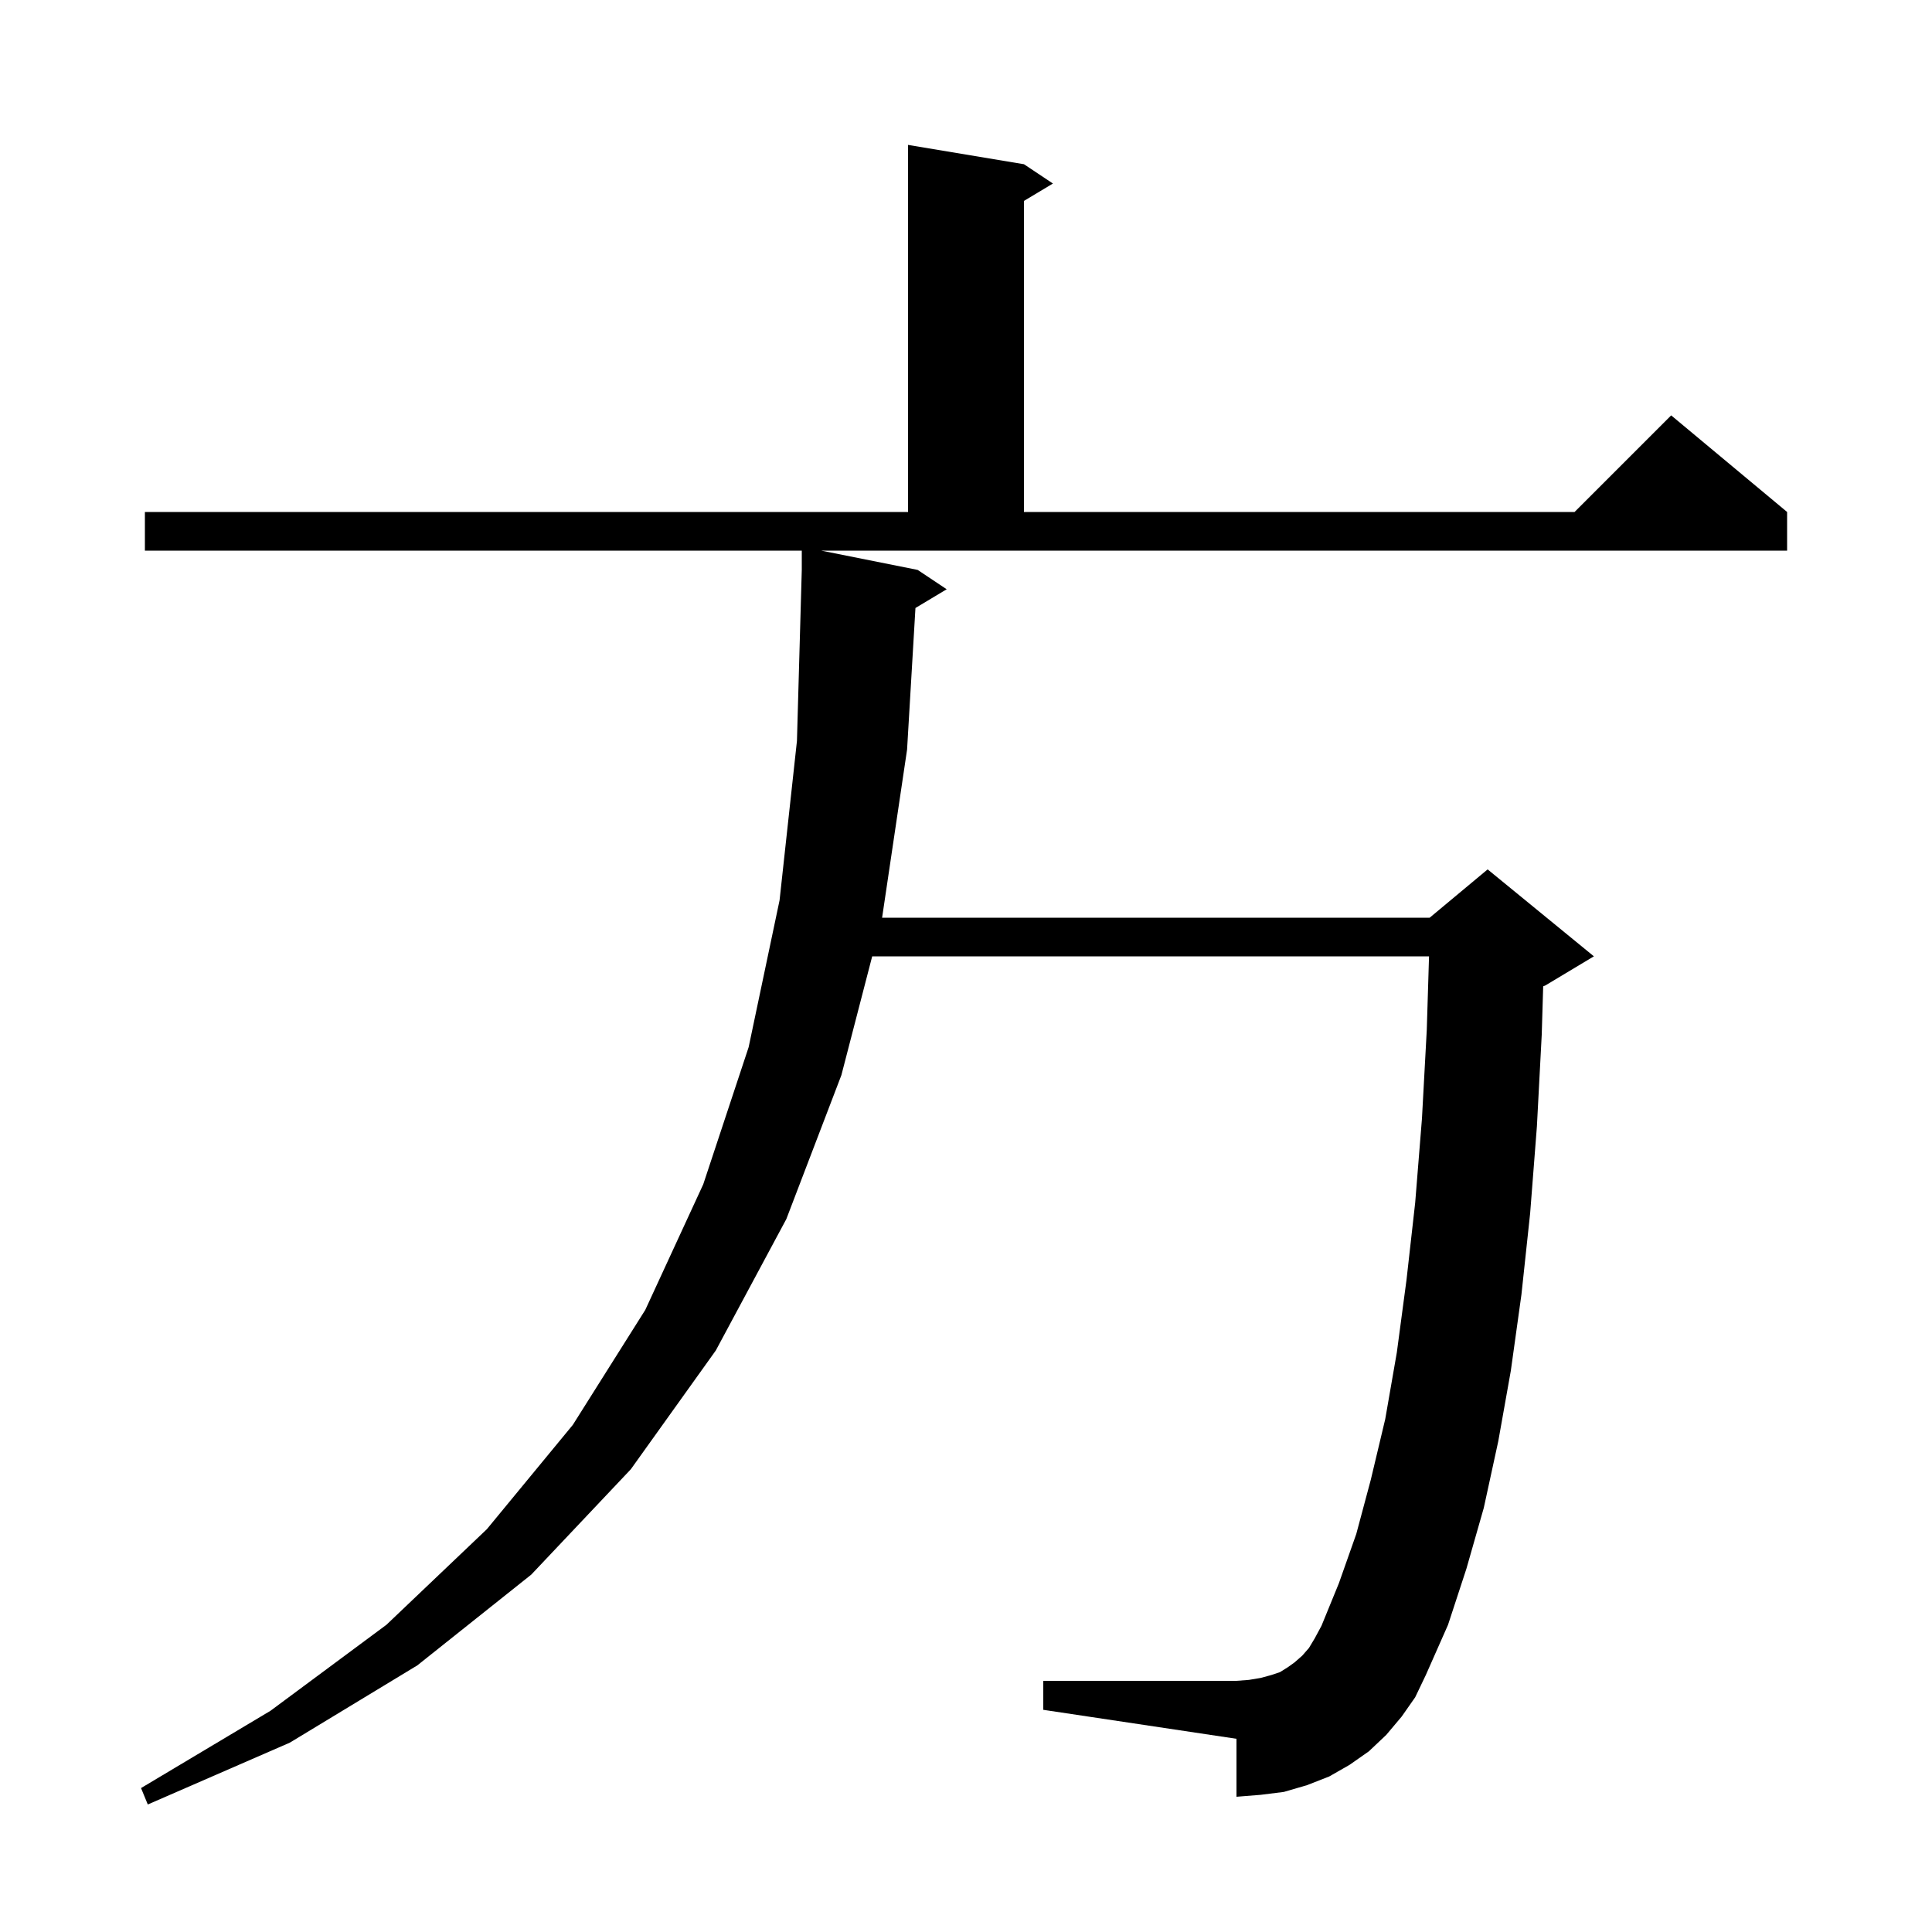 <svg xmlns="http://www.w3.org/2000/svg" xmlns:xlink="http://www.w3.org/1999/xlink" version="1.1" baseProfile="full" viewBox="0 0 200 200" width="200" height="200">
<g fill="black">
<path d="M 95.0 59.0 L 98.0 61.0 L 94.767 62.94 L 93.9 77.6 L 91.315 95.0 L 148.0 95.0 L 154.0 90.0 L 165.0 99.0 L 160.0 102.0 L 159.75 102.104 L 159.6 107.1 L 159.1 116.6 L 158.4 125.6 L 157.5 134.0 L 156.4 141.9 L 155.1 149.2 L 153.6 156.1 L 151.8 162.4 L 149.9 168.2 L 147.6 173.4 L 146.5 175.7 L 145.1 177.7 L 143.5 179.6 L 141.7 181.3 L 139.7 182.7 L 137.6 183.9 L 135.3 184.8 L 132.9 185.5 L 130.5 185.8 L 128.0 186.0 L 128.0 180.0 L 108.0 177.0 L 108.0 174.0 L 128.0 174.0 L 129.3 173.9 L 130.5 173.7 L 131.6 173.4 L 132.5 173.1 L 133.3 172.6 L 134.0 172.1 L 134.8 171.4 L 135.5 170.6 L 136.1 169.6 L 136.8 168.3 L 138.6 163.9 L 140.4 158.8 L 141.9 153.2 L 143.4 146.9 L 144.6 140.0 L 145.6 132.5 L 146.5 124.5 L 147.2 115.8 L 147.7 106.6 L 147.933 99.0 L 90.289 99.0 L 87.1 111.3 L 81.4 126.2 L 74.1 139.8 L 65.3 152.1 L 55.0 163.0 L 43.2 172.4 L 30.0 180.4 L 15.3 186.8 L 14.6 185.1 L 28.0 177.1 L 40.0 168.2 L 50.4 158.3 L 59.3 147.5 L 66.8 135.6 L 72.8 122.6 L 77.5 108.4 L 80.7 93.2 L 82.5 76.7 L 83.0 59.0 L 83.0 57.0 L 15.0 57.0 L 15.0 53.0 L 94.0 53.0 L 94.0 15.0 L 106.0 17.0 L 109.0 19.0 L 106.0 20.8 L 106.0 53.0 L 163.0 53.0 L 173.0 43.0 L 185.0 53.0 L 185.0 57.0 L 85.0 57.0 Z " />
</g>
</svg>
